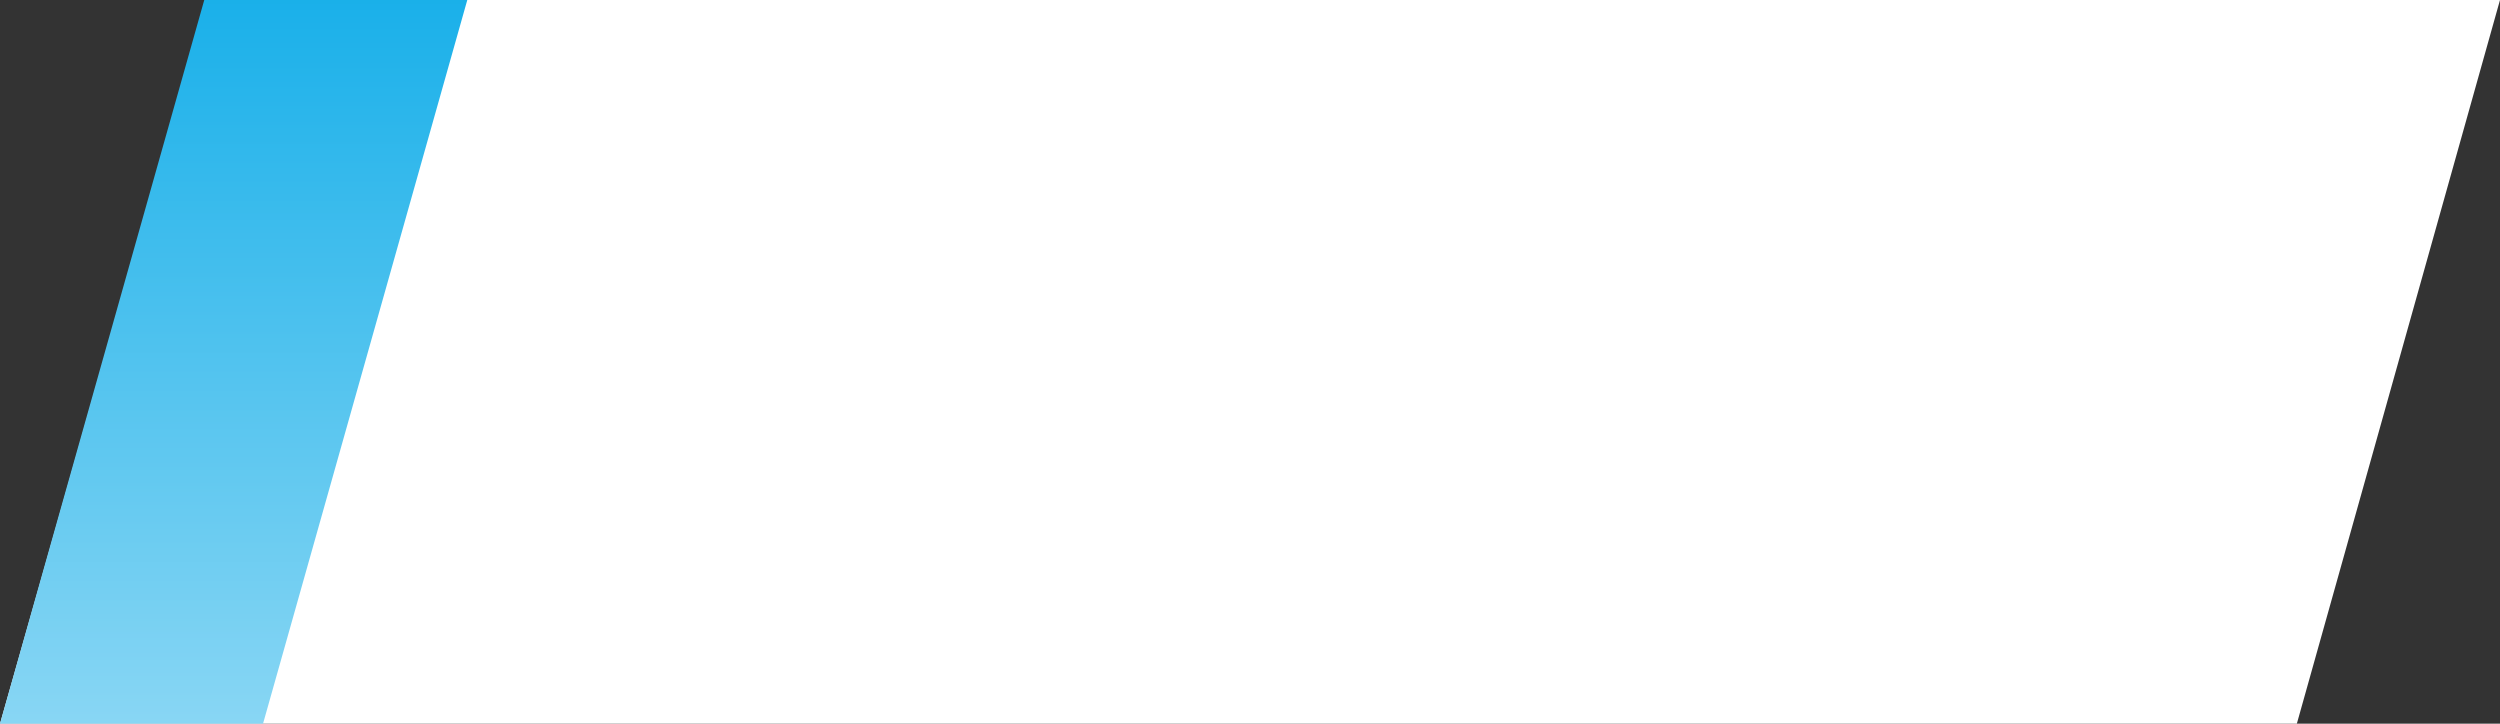 <svg width="190" height="55" viewBox="0 0 190 55" fill="none" xmlns="http://www.w3.org/2000/svg">
<rect x="0" y="0" width="190" height="55" fill="#333333" stroke="none"/>
<path d="M15.655 0L0 55H174.56L190 0H15.655Z" fill="white"/>
<path d="M15.524 0L0 55H19.99L35.514 0H15.524Z" fill="url(#paint0_linear_7_28)"/>
<defs>
<linearGradient id="paint0_linear_7_28" x1="17.715" y1="-12.938" x2="17.715" y2="114.25" gradientUnits="userSpaceOnUse">
<stop stop-color="#00A7E7"/>
<stop offset="1" stop-color="white"/>
</linearGradient>
</defs>
</svg>
